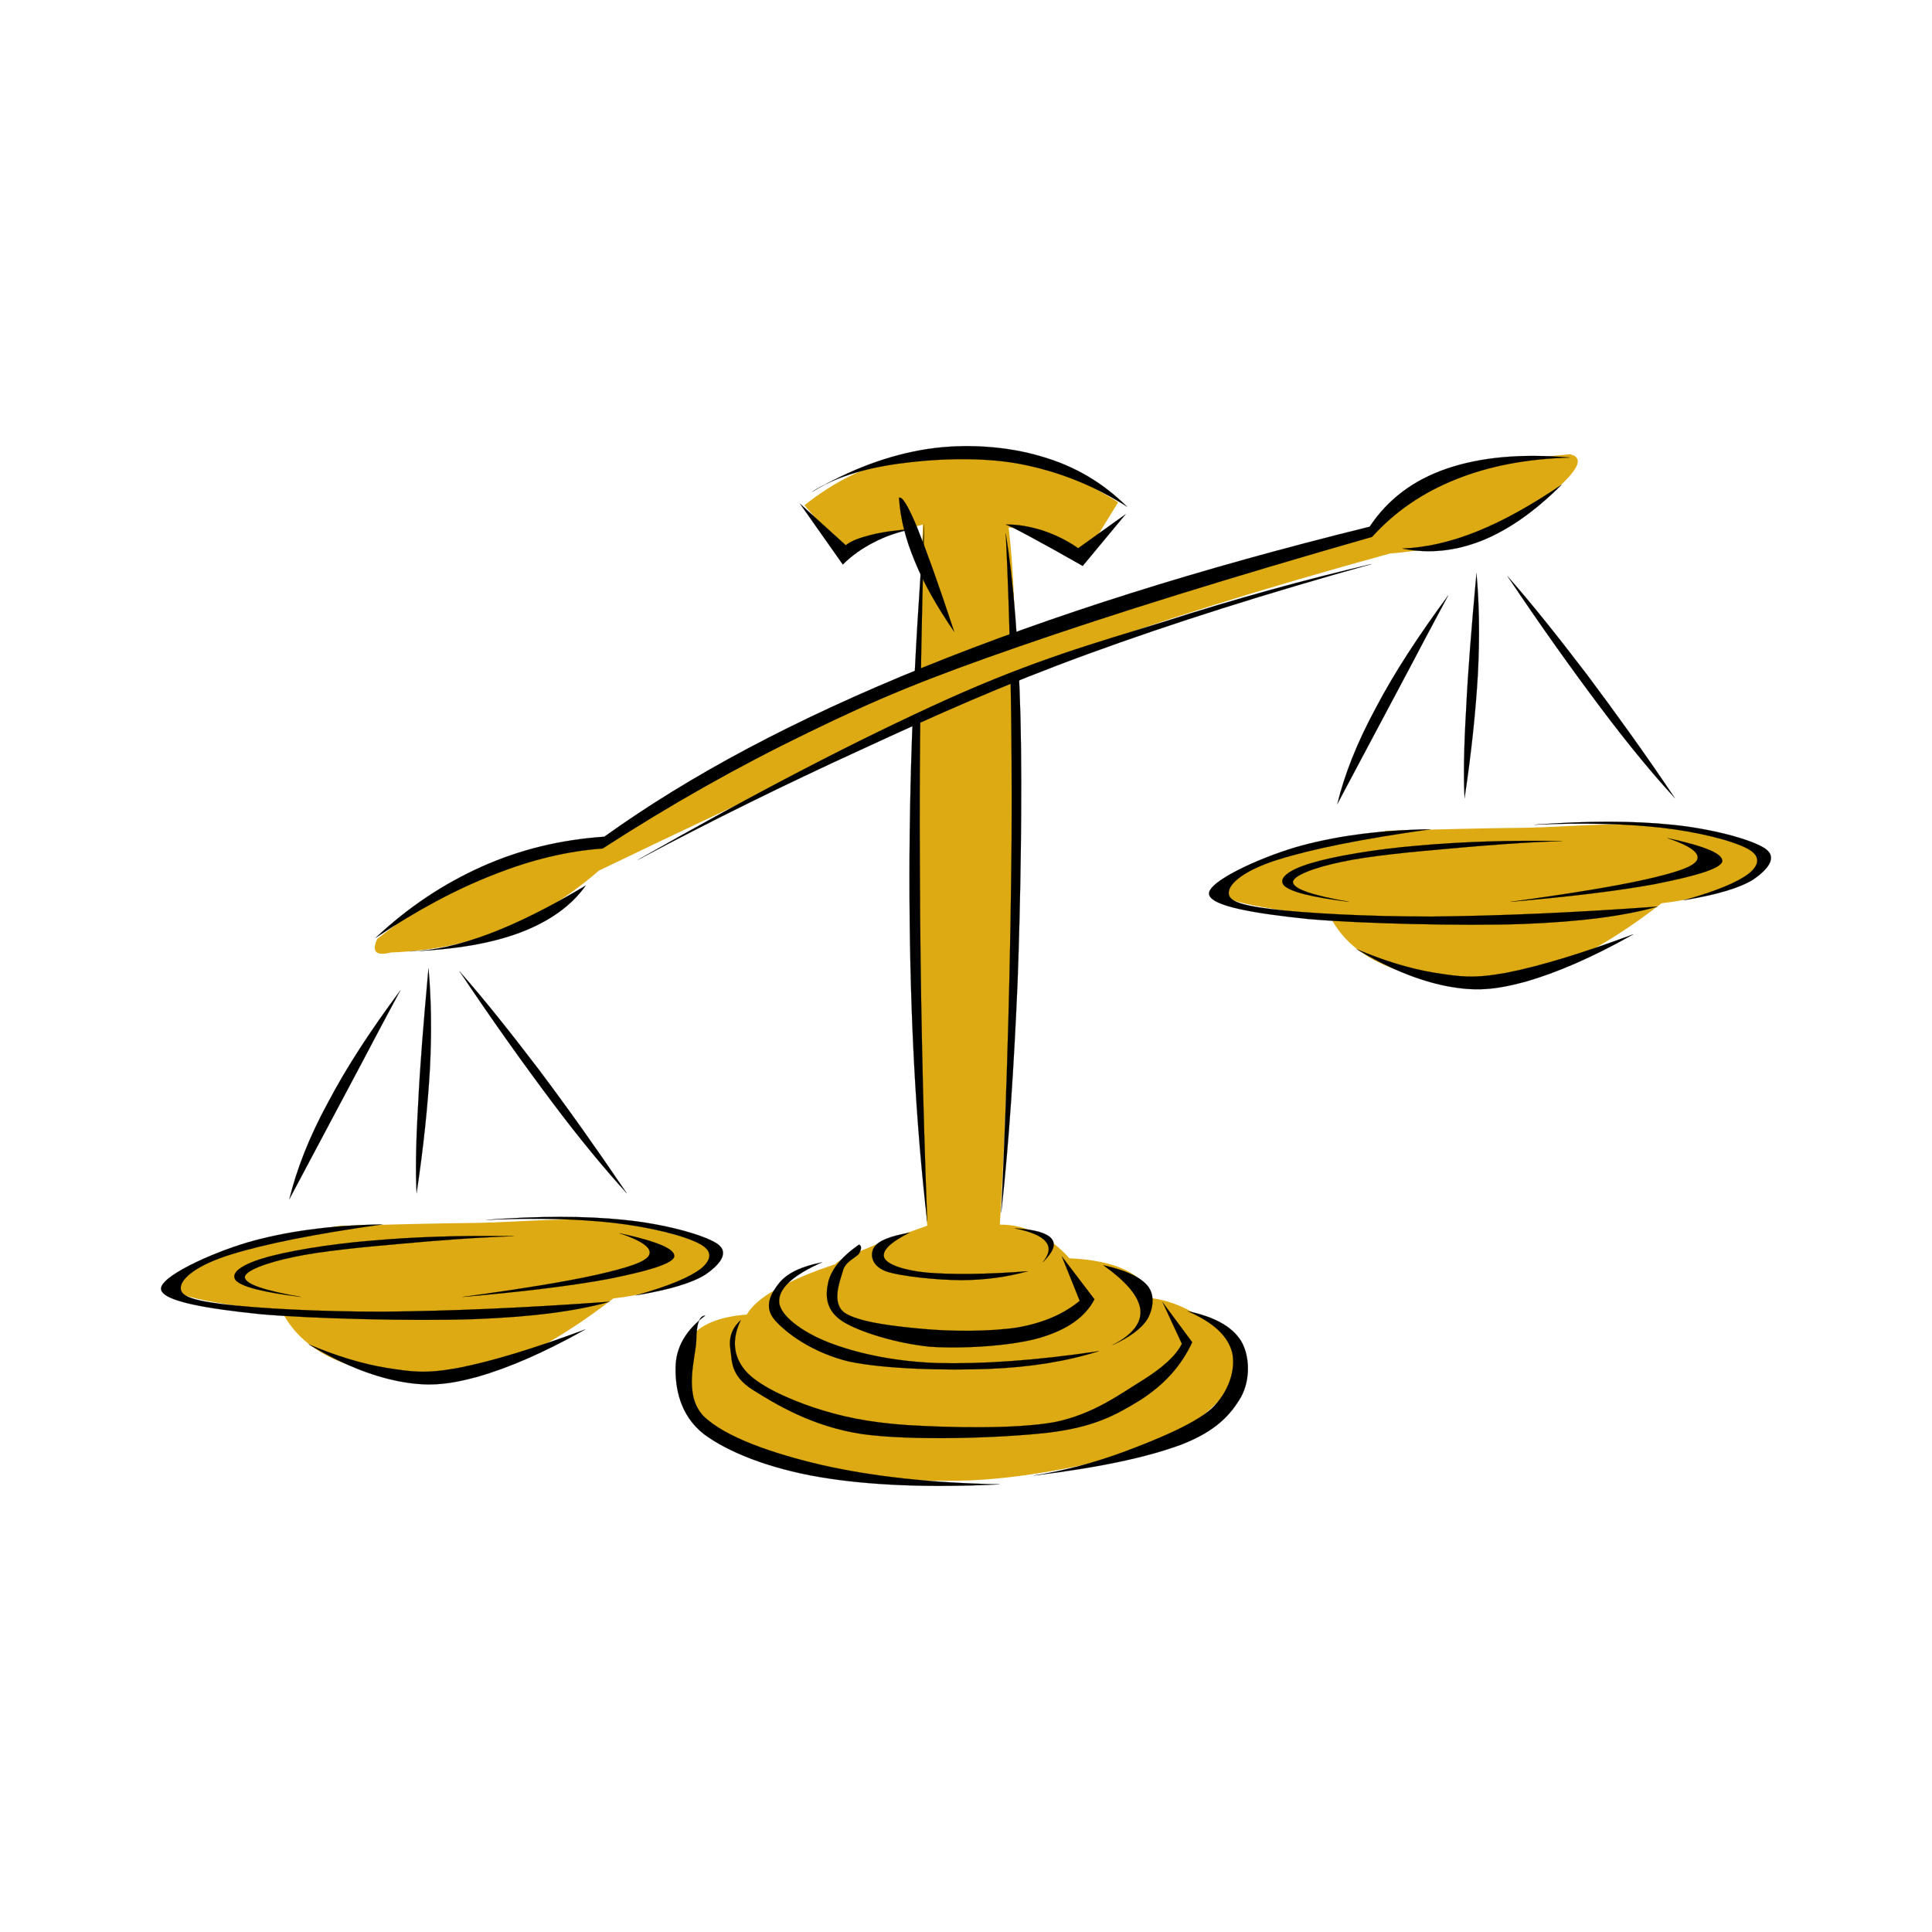 <svg:svg xmlns:dc="http://purl.org/dc/elements/1.1/" xmlns:ns1="http://sodipodi.sourceforge.net/DTD/sodipodi-0.dtd" xmlns:ns2="http://www.inkscape.org/namespaces/inkscape" xmlns:ns4="http://creativecommons.org/ns#" xmlns:rdf="http://www.w3.org/1999/02/22-rdf-syntax-ns#" xmlns:svg="http://www.w3.org/2000/svg" height="537.845" id="Layer_1" version="1.0" viewBox="-44.802 -124.175 537.845 537.845" width="537.845" ns1:docname="Gerald_G_Balance_Scale.svg" ns2:version="0.47 r22583" xml:space="preserve"><ns1:namedview bordercolor="#666666" borderopacity="1" gridtolerance="10" guidetolerance="10" id="namedview45" objecttolerance="10" pagecolor="#ffffff" showgrid="false" ns2:current-layer="Layer_1" ns2:cx="194.66194" ns2:cy="162.69015" ns2:pageopacity="0" ns2:pageshadow="2" ns2:window-height="713" ns2:window-maximized="1" ns2:window-width="1366" ns2:window-x="-4" ns2:window-y="32" ns2:zoom="1.1455691" />
<svg:path d="m179.14 16.49c8.388-6.696 17.352-11.088 27.18-13.176 9.756-2.088 21.169-1.764 31.32 0.396 10.08 2.088 19.513 5.94 28.836 11.952l-8.64 14.004c-4.14-2.196-7.848-3.744-11.52-4.932-3.744-1.188-7.057-1.872-10.332-2.052 1.332 10.728 1.979 26.424 2.088 47.772 0.036 21.42-0.973 54.828-1.656 79.524-0.828 24.552-1.656 46.44-2.88 66.78 3.636-0.036 7.02 0.792 10.296 2.34 3.204 1.62 6.228 3.78 9.072 7.02 6.659 0.324 11.699 1.368 15.659 3.276 3.816 1.908 6.337 4.392 7.416 7.848 3.925 0.54 7.813 1.908 11.521 4.104s9.18 5.22 10.728 9.072c1.404 3.815 2.053 8.676-2.088 13.607-4.248 4.788-11.34 11.16-23.076 15.229-11.987 3.96-31.067 7.92-47.376 8.676-16.38 0.611-36-0.9-49.428-4.536-13.464-3.78-25.164-11.448-30.096-17.316-4.86-5.903-2.124-13.248 0.828-17.315 2.808-4.141 8.172-6.336 16.092-6.984 1.404-2.376 3.996-4.716 8.208-7.02 4.14-2.376 9.504-4.716 16.488-7.021 0.468-0.72 2.664-1.943 7.02-3.672 4.284-1.836 10.332-4.176 18.54-7.02-2.124-23.725-3.312-47.341-3.708-72.108-0.432-24.876 0.756-54.685 1.224-75.42 0.468-20.664 0.756-36.324 1.26-47.664-5.292 1.404-9.648 2.772-13.212 4.104-3.636 1.332-6.336 2.52-8.244 3.708-3.817-4.392-7.668-8.784-11.52-13.176z" id="path7" style="fill-rule:evenodd;fill:#ddaa13" /><svg:g id="g3007" transform="translate(0,50)"><svg:path d="m49.75 167.08c-13.5 2.053-23.76 4.393-31.32 7.021-7.632 2.592-11.844 6.444-13.608 8.64-1.836 2.052-1.476 2.736 3.312 4.141 4.824 1.332 13.248 2.699 25.56 4.104 3.672 7.021 9.756 11.772 18.54 14.832 8.748 2.952 21.348 5.904 33.768 2.88 12.42-3.204 25.416-10.151 39.96-21.42 7.416-0.828 13.32-2.34 18.144-4.536 4.716-2.195 13.428-5.903 10.296-8.64-3.313-2.916-18.252-6.912-29.268-8.244-11.088-1.332-24.084 0.144-36.648 0.396-12.707 0.143-25.343 0.467-38.736 0.826z" id="path9" style="fill-rule:evenodd;fill:#ddaa13" /><svg:path d="m61.703 166.68c-14.904 0.252-27.144 2.016-37.548 5.004-10.368 3.06-24.696 9.648-24.12 13.104 0.576 3.349 12.96 5.364 27.576 6.877 14.58 1.296 42.876 1.943 59.328 1.403 16.308-0.611 28.728-2.231 37.944-4.859-24.12 1.764-44.676 2.592-62.784 2.771-18.108 0.036-35.316-0.936-44.82-2.088-9.54-1.188-12.06-2.521-11.736-4.824 0.252-2.412 4.428-6.048 13.788-8.964 9.467-2.953 23.364-5.76 42.372-8.424z" id="path11" style="stroke:#000000;stroke-width:.036;stroke-miterlimit:10;fill-rule:evenodd" /><svg:path d="m90.539 165.42c14.868-1.116 27.504-1.116 38.304 0 10.764 1.044 22.068 4.031 25.992 6.624 3.78 2.592 0.36 6.12-3.312 8.64-3.816 2.376-10.224 4.248-19.368 5.76 9.216-2.556 15.084-5.076 18.144-7.416 2.916-2.412 3.564-4.932-0.432-6.983-4.14-2.232-14.004-4.681-23.904-5.796-10.008-1.117-21.636-1.441-35.424-0.829z" id="path13" style="stroke:#000000;stroke-width:.036;stroke-miterlimit:10;fill-rule:evenodd" /><svg:path d="m127.62 169.13c10.728 2.304 15.768 4.464 15.264 6.624-0.756 2.124-8.604 4.176-18.54 6.155-9.936 1.836-23.22 3.492-40.392 4.969 16.416-2.232 28.728-4.248 37.476-6.192 8.64-1.98 13.32-3.492 14.436-5.364 1.008-1.98-1.693-3.997-8.244-6.192z" id="path15" style="stroke:#000000;stroke-width:.036;stroke-miterlimit:10;fill-rule:evenodd" /><svg:path d="m98.351 169.96c-15.084-0.253-28.224 0.216-39.96 1.26-11.808 0.972-23.724 2.987-30.06 4.932-6.444 1.944-9.108 4.284-7.416 6.192 1.8 1.764 7.74 3.275 18.108 4.536-10.224-1.801-15.264-3.492-15.66-5.364-0.288-1.872 6.192-4.248 13.608-5.76 7.38-1.62 19.728-2.809 30.096-3.708 10.368-0.937 20.519-1.729 31.284-2.088z" id="path17" style="stroke:#000000;stroke-width:.036;stroke-miterlimit:10;fill-rule:evenodd" /><svg:path d="m41.11 200.06c8.964 5.364 17.208 8.748 25.128 10.296 7.776 1.476 13.104 1.116 21.816-1.224 8.784-2.521 18.54-6.732 30.096-13.213-14.544 5.4-26.172 8.929-35.424 10.729-9.252 1.692-12.888 1.044-19.8 0-7.019-1.153-14.147-3.348-21.816-6.588z" id="path19" style="stroke:#000000;stroke-width:.036;stroke-miterlimit:10;fill-rule:evenodd" /><svg:path d="m66.635 101.56c-8.424 11.34-15.012 21.456-20.196 31.32-5.256 9.648-8.676 18.576-10.692 26.784 8.64-16.272 15.372-28.908 20.592-38.736 5.148-9.828 8.532-16.056 10.296-19.368z" id="path21" style="stroke:#000000;stroke-width:.036;stroke-miterlimit:10;fill-rule:evenodd" /><svg:path d="m83.123 96.23c9.54 14.256 18.144 26.244 25.956 36.648s14.58 18.505 20.592 25.129c-8.57-12.67-16.49-23.8-24.3-34.2-7.883-10.34-15.12-19.48-22.247-27.58z" id="path23" style="stroke:#000000;stroke-width:.036;stroke-miterlimit:10;fill-rule:evenodd" /><svg:path d="m74.482 95.402c-1.368 14.976-2.376 27.288-2.88 37.908-0.612 10.476-0.756 18.613-0.432 24.697 1.908-12.744 3.096-24.049 3.708-34.597 0.54-10.476 0.361-19.764-0.396-28.008z" id="path25" style="stroke:#000000;stroke-width:.036;stroke-miterlimit:10;fill-rule:evenodd" /></svg:g><svg:path d="m194.36 222.3c-5.112 3.527-7.848 7.092-8.64 10.691-0.756 3.601-0.684 7.633 4.104 10.729 4.752 2.952 15.084 6.12 24.336 7.02 9.288 0.612 22.644-0.216 30.493-2.483 7.596-2.232 12.672-5.761 15.228-10.729l-9.071-11.916 4.968 12.349c-4.393 3.6-9.937 6.12-17.316 7.416-7.416 1.151-18.288 1.151-26.353 0.396-8.208-0.72-18.036-1.908-21.852-4.536-3.672-2.771-1.224-8.784-0.432-11.52 0.612-2.736 3.744-3.78 4.536-4.933 0.719-1.297 0.719-2.125-0.001-2.484z" id="path27" style="stroke:#000000;stroke-width:.036;stroke-miterlimit:10;fill-rule:evenodd" /><svg:path d="m184.07 227.23c-5.832 1.152-9.72 3.024-11.952 5.76-2.196 2.736-4.5 6.553-1.224 10.332 3.276 3.708 10.512 9.072 20.592 11.521 10.116 2.16 27.288 2.52 39.169 2.052 11.7-0.468 21.672-2.16 30.491-4.932-17.819 2.664-32.651 3.636-45.324 3.312-12.708-0.504-22.788-2.952-30.096-5.796-7.38-2.916-13.356-7.452-13.608-11.124-0.251-3.745 3.636-7.453 11.952-11.125z" id="path29" style="stroke:#000000;stroke-width:.036;stroke-miterlimit:10;fill-rule:evenodd" /><svg:path d="m208.4 218.99c-5.58 0.973-8.784 2.305-9.9 4.141-1.08 1.8-0.864 4.968 3.276 6.588 4.14 1.439 14.256 2.448 21.024 2.483 6.66-0.035 12.708-0.863 18.54-2.483-12.06 0.936-21.348 0.936-28.008 0.396-6.768-0.647-11.124-2.34-11.952-4.104-0.757-1.872 1.404-4.212 7.02-7.021z" id="path31" style="stroke:#000000;stroke-width:.036;stroke-miterlimit:10;fill-rule:evenodd" /><svg:path d="m161.42 243.33c-2.556 2.305-3.384 5.004-2.88 8.244 0.504 3.132-0.036 7.164 6.156 11.124 6.264 3.924 16.524 10.26 30.492 12.348 13.824 1.944 38.809 1.116 51.913-0.396 12.924-1.584 18.756-4.932 25.56-9.072 6.696-4.319 11.376-9.504 14.436-16.092l-8.243-11.124 5.363 11.556c-1.584 3.24-5.256 6.624-11.16 10.297-6.012 3.672-13.464 9.323-24.3 11.52-11.016 1.98-29.52 1.512-40.788 0.828-11.304-0.756-18.792-2.448-26.352-4.932-7.632-2.593-15.624-6.301-18.972-10.297-3.384-4.031-3.744-8.748-1.225-14.004z" id="path33" style="stroke:#000000;stroke-width:.036;stroke-miterlimit:10;fill-rule:evenodd" /><svg:path d="m151.52 242.07c-5.472 4.14-8.172 8.856-8.244 14.437-0.108 5.579 1.116 13.248 7.848 18.539 6.732 5.04 18.216 9.576 32.112 11.952 13.824 2.341 30.312 3.024 50.292 2.053-19.441-0.396-35.604-2.232-49.465-5.364-13.932-3.24-27-7.813-32.94-13.572-5.832-5.939-2.268-16.236-2.088-21.023 0.038-4.682 0.866-7.022 2.485-7.022z" id="path35" style="stroke:#000000;stroke-width:.036;stroke-miterlimit:10;fill-rule:evenodd" /><svg:path d="m243 286.6c8.64-1.368 16.74-3.528 25.128-6.624 8.28-3.096 19.152-7.452 24.3-11.952 5.004-4.752 6.805-11.124 5.796-15.66-1.188-4.607-5.184-8.352-12.384-11.52 7.416 1.548 12.313 4.248 14.832 8.244 2.412 3.995 2.736 10.691 0 15.659-2.844 4.86-6.84 9.396-16.452 13.177-9.756 3.636-23.22 6.479-41.22 8.676z" id="path37" style="stroke:#000000;stroke-width:.036;stroke-miterlimit:10;fill-rule:evenodd" /><svg:path d="m262.37 228.06c6.191 1.368 10.26 3.24 12.348 5.76 2.017 2.521 1.548 6.192 0 9.072-1.691 2.772-4.932 5.147-9.863 7.416 5.615-2.916 8.172-6.156 7.812-9.864-0.469-3.78-3.852-7.776-10.297-12.384z" id="path39" style="stroke:#000000;stroke-width:.036;stroke-miterlimit:10;fill-rule:evenodd" /><svg:path d="m237.64 217.77c5.58 0.288 8.964 1.296 10.296 2.88 1.332 1.62 0.469 3.672-2.447 6.588 1.836-2.304 2.159-4.176 0.828-5.76-1.333-1.621-4.177-2.808-8.677-3.708z" id="path41" style="stroke:#000000;stroke-width:.036;stroke-miterlimit:10;fill-rule:evenodd" /><svg:path d="m233.93 213.45c2.196-19.836 3.528-40.752 4.536-63.863 0.864-23.329 1.332-52.597 0.828-73.765-0.576-21.096-1.944-37.944-4.104-51.516 1.26 25.812 1.8 53.928 1.619 85.716-0.286 31.824-1.115 65.701-2.879 103.43z" id="path43" style="stroke:#000000;stroke-width:.036;stroke-miterlimit:10;fill-rule:evenodd" /><svg:path d="m213.33 215.93c-1.26-33.3-1.944-65.521-2.052-98.064-0.216-32.616 0.324-64.152 1.224-96.012-2.916 37.404-4.284 71.496-4.104 104.22 0.181 32.579 1.693 62.028 4.932 89.856z" id="path45" style="stroke:#000000;stroke-width:.036;stroke-miterlimit:10;fill-rule:evenodd" /><svg:path d="m181.19 12.782c10.91-6.372 21.35-10.26 32.15-11.952 10.729-1.62 22.321-0.756 31.716 2.052 9.36 2.7 17.101 7.272 23.904 14.004-9.432-6.048-19.404-9.936-30.06-11.952-10.872-2.016-24.085-1.368-33.805 0-9.648 1.368-17.568 3.852-23.903 7.848z" id="path47" style="stroke:#000000;stroke-width:.036;stroke-miterlimit:10;fill-rule:evenodd" /><svg:path d="m177.91 16.058 11.916 16.92c2.556-2.52 5.4-4.536 8.676-6.192 3.204-1.692 6.768-2.88 10.692-3.708-4.68 0.36-8.388 0.864-11.52 1.656s-5.472 1.62-7.02 2.88l-12.744-11.556z" id="path49" style="stroke:#000000;stroke-width:.036;stroke-miterlimit:10;fill-rule:evenodd" /><svg:path d="m235.19 21.854c3.527-0.072 6.911 0.612 10.296 1.656 3.384 1.152 6.624 2.664 9.863 4.932l13.212-9.468-11.951 14.4c-6.372-3.636-11.269-6.336-14.832-8.244-3.672-1.98-5.725-3.024-6.588-3.276z" id="path51" style="stroke:#000000;stroke-width:.036;stroke-miterlimit:10;fill-rule:evenodd" /><svg:g id="g2999" transform="matrix(.928 -.372 .372 .928 -6.301 85.955)"><svg:path d="m223.23 12.386c-1.764 5.364-2.592 11.304-2.484 18.108 0.036 6.804 1.044 14.04 2.88 22.248 0.865-13.752 1.225-23.688 1.225-30.492-0.072-6.768-0.612-10.008-1.621-9.864z" id="path53" style="stroke:#000000;stroke-width:.036;stroke-miterlimit:10;fill-rule:evenodd" /><svg:path d="m42.73 72.326c11.916-3.528 23.4-5.508 35.028-5.796 11.664-0.396 22.788 0.9 34.2 3.744 27.756-5.148 53.352-8.136 78.3-9.504 24.768-1.368 44.137 0.108 69.624 1.656 25.561 1.548 52.524 3.888 82.404 7.416 4.824-4.284 11.916-6.3 21.852-6.192 9.9 0.108 22.068 2.448 37.08 7.02 1.801 1.296 1.801 2.664 0 4.104-1.943 1.44-5.651 3.276-11.124 4.536-5.58 1.188-14.075 2.916-21.743 2.7-7.74-0.324-15.589-1.728-23.977-4.356-37.008-4.212-68.364-6.624-95.616-7.38-27.216-0.72-42.624 1.584-66.348 2.88-23.796 1.26-48.6 2.664-75.384 4.5-10.372 3.6-20.488 5.436-30.928 5.364-10.44-0.108-20.772-1.98-31.284-5.76-2.124-0.252-3.42-0.9-3.744-1.656-0.324-0.792 0.18-1.98 1.656-3.276z" id="path55" style="fill-rule:evenodd;fill:#ddaa13" /><svg:path d="m42.334 71.894c11.808-4.608 23.292-6.948 35.028-7.416 11.664-0.432 23.004 1.224 34.596 4.968 28.76-7.056 61.45-10.584 100.15-10.728 38.665-0.108 81.145 3.06 129.78 9.9 7.488-5.184 16.093-7.524 25.956-7.02 9.9 0.54 20.664 3.708 32.977 9.9-11.376-4.176-21.78-6.192-31.752-6.192-9.973 0-19.08 2.016-27.612 6.192-41.004-4.212-74.592-6.912-102.56-8.244-27.865-1.332-41.941-1.152-63.469 0.396-21.636 1.512-43.02 4.356-65.124 8.676-9.36-2.988-19.476-4.5-30.888-4.536-11.448-0.108-23.617 1.26-37.081 4.104z" id="path57" style="stroke:#000000;stroke-width:.036;stroke-miterlimit:10;fill-rule:evenodd" /><svg:path d="m49.75 78.914c11.7 4.176 21.672 6.372 30.492 6.588 8.712 0.144 15.948-1.548 21.852-5.364-11.408 1.836-21.308 2.664-30.092 2.484-8.855-0.216-16.091-1.404-22.248-3.708z" id="path59" style="stroke:#000000;stroke-width:.036;stroke-miterlimit:10;fill-rule:evenodd" /><svg:path d="m348.08 77.654c6.3 4.14 13.392 6.156 21.42 6.192 7.992-0.036 16.632-2.052 26.353-6.192-9.973 2.16-18.757 3.312-26.784 3.312-8.101 0-14.869-1.152-20.989-3.312z" id="path61" style="stroke:#000000;stroke-width:.036;stroke-miterlimit:10;fill-rule:evenodd" /><svg:path d="m118.15 78.914c37.98-5.22 69.66-8.28 96.84-9.468 27-1.08 43.417 0.756 64.26 2.448 20.772 1.476 40.176 3.672 59.328 6.588-30.312-3.312-57.312-5.364-82.8-6.156-25.452-0.792-45.289 0.036-68.401 1.224-23.218 1.116-45.791 2.808-69.227 5.364z" id="path63" style="stroke:#000000;stroke-width:.036;stroke-miterlimit:10;fill-rule:evenodd" /></svg:g><svg:g id="g3018" transform="translate(-5.4662e-7 -60)"><svg:path d="m341.5 167.08c-13.5 2.053-23.76 4.393-31.32 7.021-7.632 2.592-11.844 6.444-13.607 8.64-1.836 2.052-1.477 2.736 3.312 4.141 4.824 1.332 13.248 2.699 25.561 4.104 3.672 7.021 9.756 11.772 18.54 14.832 8.819 2.952 21.239 5.904 33.768 2.88 12.384-3.204 25.524-10.151 39.996-21.42 7.38-0.828 13.284-2.34 18.108-4.536 4.716-2.195 13.428-5.903 10.296-8.64-3.349-2.916-18.145-6.912-29.232-8.244-11.124-1.332-24.048 0.144-36.684 0.396-12.71 0.143-25.346 0.467-38.738 0.826z" id="path65" style="fill-rule:evenodd;fill:#ddaa13" /><svg:path d="m353.45 166.68c-14.904 0.252-27.145 2.016-37.548 5.004-10.368 3.06-24.696 9.648-24.12 13.104 0.576 3.349 12.96 5.364 27.576 6.877 14.58 1.296 42.876 1.943 59.328 1.403 16.308-0.611 28.728-2.231 37.943-4.859-24.12 1.764-44.676 2.592-62.784 2.771-18.107 0.036-35.315-0.936-44.819-2.088-9.54-1.188-12.061-2.521-11.736-4.824 0.252-2.412 4.428-6.048 13.788-8.964 9.468-2.953 23.364-5.76 42.372-8.424z" id="path67" style="stroke:#000000;stroke-width:.036;stroke-miterlimit:10;fill-rule:evenodd" /><svg:path d="m382.28 165.42c14.904-1.116 27.54-1.116 38.34 0 10.729 1.044 22.104 4.031 25.956 6.624 3.78 2.592 0.36 6.12-3.312 8.64-3.816 2.376-10.225 4.248-19.368 5.76 9.216-2.556 15.084-5.076 18.144-7.416 2.952-2.412 3.456-4.932-0.432-6.983-4.212-2.232-13.933-4.681-23.868-5.796-10.008-1.117-21.6-1.441-35.46-0.829z" id="path69" style="stroke:#000000;stroke-width:.036;stroke-miterlimit:10;fill-rule:evenodd" /><svg:path d="m419.36 169.13c10.728 2.304 15.768 4.464 15.264 6.624-0.756 2.124-8.604 4.176-18.54 6.155-9.936 1.836-23.22 3.492-40.392 4.969 16.416-2.232 28.728-4.248 37.512-6.192 8.676-1.98 13.248-3.492 14.4-5.364 0.972-1.98-1.728-3.997-8.244-6.192z" id="path71" style="stroke:#000000;stroke-width:.036;stroke-miterlimit:10;fill-rule:evenodd" /><svg:path d="m390.13 169.96c-15.12-0.253-28.26 0.216-39.996 1.26-11.916 0.972-23.688 2.987-30.06 4.932-6.444 1.944-9.108 4.284-7.416 6.192 1.8 1.764 7.74 3.275 18.108 4.536-10.152-1.801-15.229-3.492-15.625-5.364-0.252-1.872 6.12-4.248 13.572-5.76 7.272-1.62 19.765-2.809 30.097-3.708 10.296-0.937 20.592-1.729 31.32-2.088z" id="path73" style="stroke:#000000;stroke-width:.036;stroke-miterlimit:10;fill-rule:evenodd" /><svg:path d="m332.86 200.06c8.964 5.364 17.208 8.748 25.128 10.296 7.812 1.476 13.104 1.116 21.852-1.224 8.748-2.521 18.576-6.732 30.061-13.213-14.545 5.4-26.173 8.929-35.425 10.729-9.252 1.692-12.888 1.044-19.8 0-7.02-1.153-14.148-3.348-21.816-6.588z" id="path75" style="stroke:#000000;stroke-width:.036;stroke-miterlimit:10;fill-rule:evenodd" /><svg:path d="m358.38 101.56c-8.352 11.34-14.976 21.456-20.16 31.32-5.22 9.648-8.748 18.576-10.728 26.784 8.64-16.272 15.372-28.908 20.592-38.736 5.148-9.828 8.532-16.056 10.296-19.368z" id="path77" style="stroke:#000000;stroke-width:.036;stroke-miterlimit:10;fill-rule:evenodd" /><svg:path d="m374.87 96.23c9.54 14.256 18.144 26.244 25.956 36.648s14.544 18.505 20.628 25.129c-8.49-12.67-16.56-23.8-24.33-34.2-7.89-10.34-15.12-19.48-22.25-27.58z" id="path79" style="stroke:#000000;stroke-width:.036;stroke-miterlimit:10;fill-rule:evenodd" /><svg:path d="m366.23 95.402c-1.368 14.976-2.376 27.288-2.881 37.908-0.611 10.476-0.756 18.613-0.432 24.697 1.908-12.744 3.096-24.049 3.708-34.597 0.54-10.476 0.36-19.764-0.395-28.008z" id="path81" style="stroke:#000000;stroke-width:.036;stroke-miterlimit:10;fill-rule:evenodd" /></svg:g>
</svg:svg>